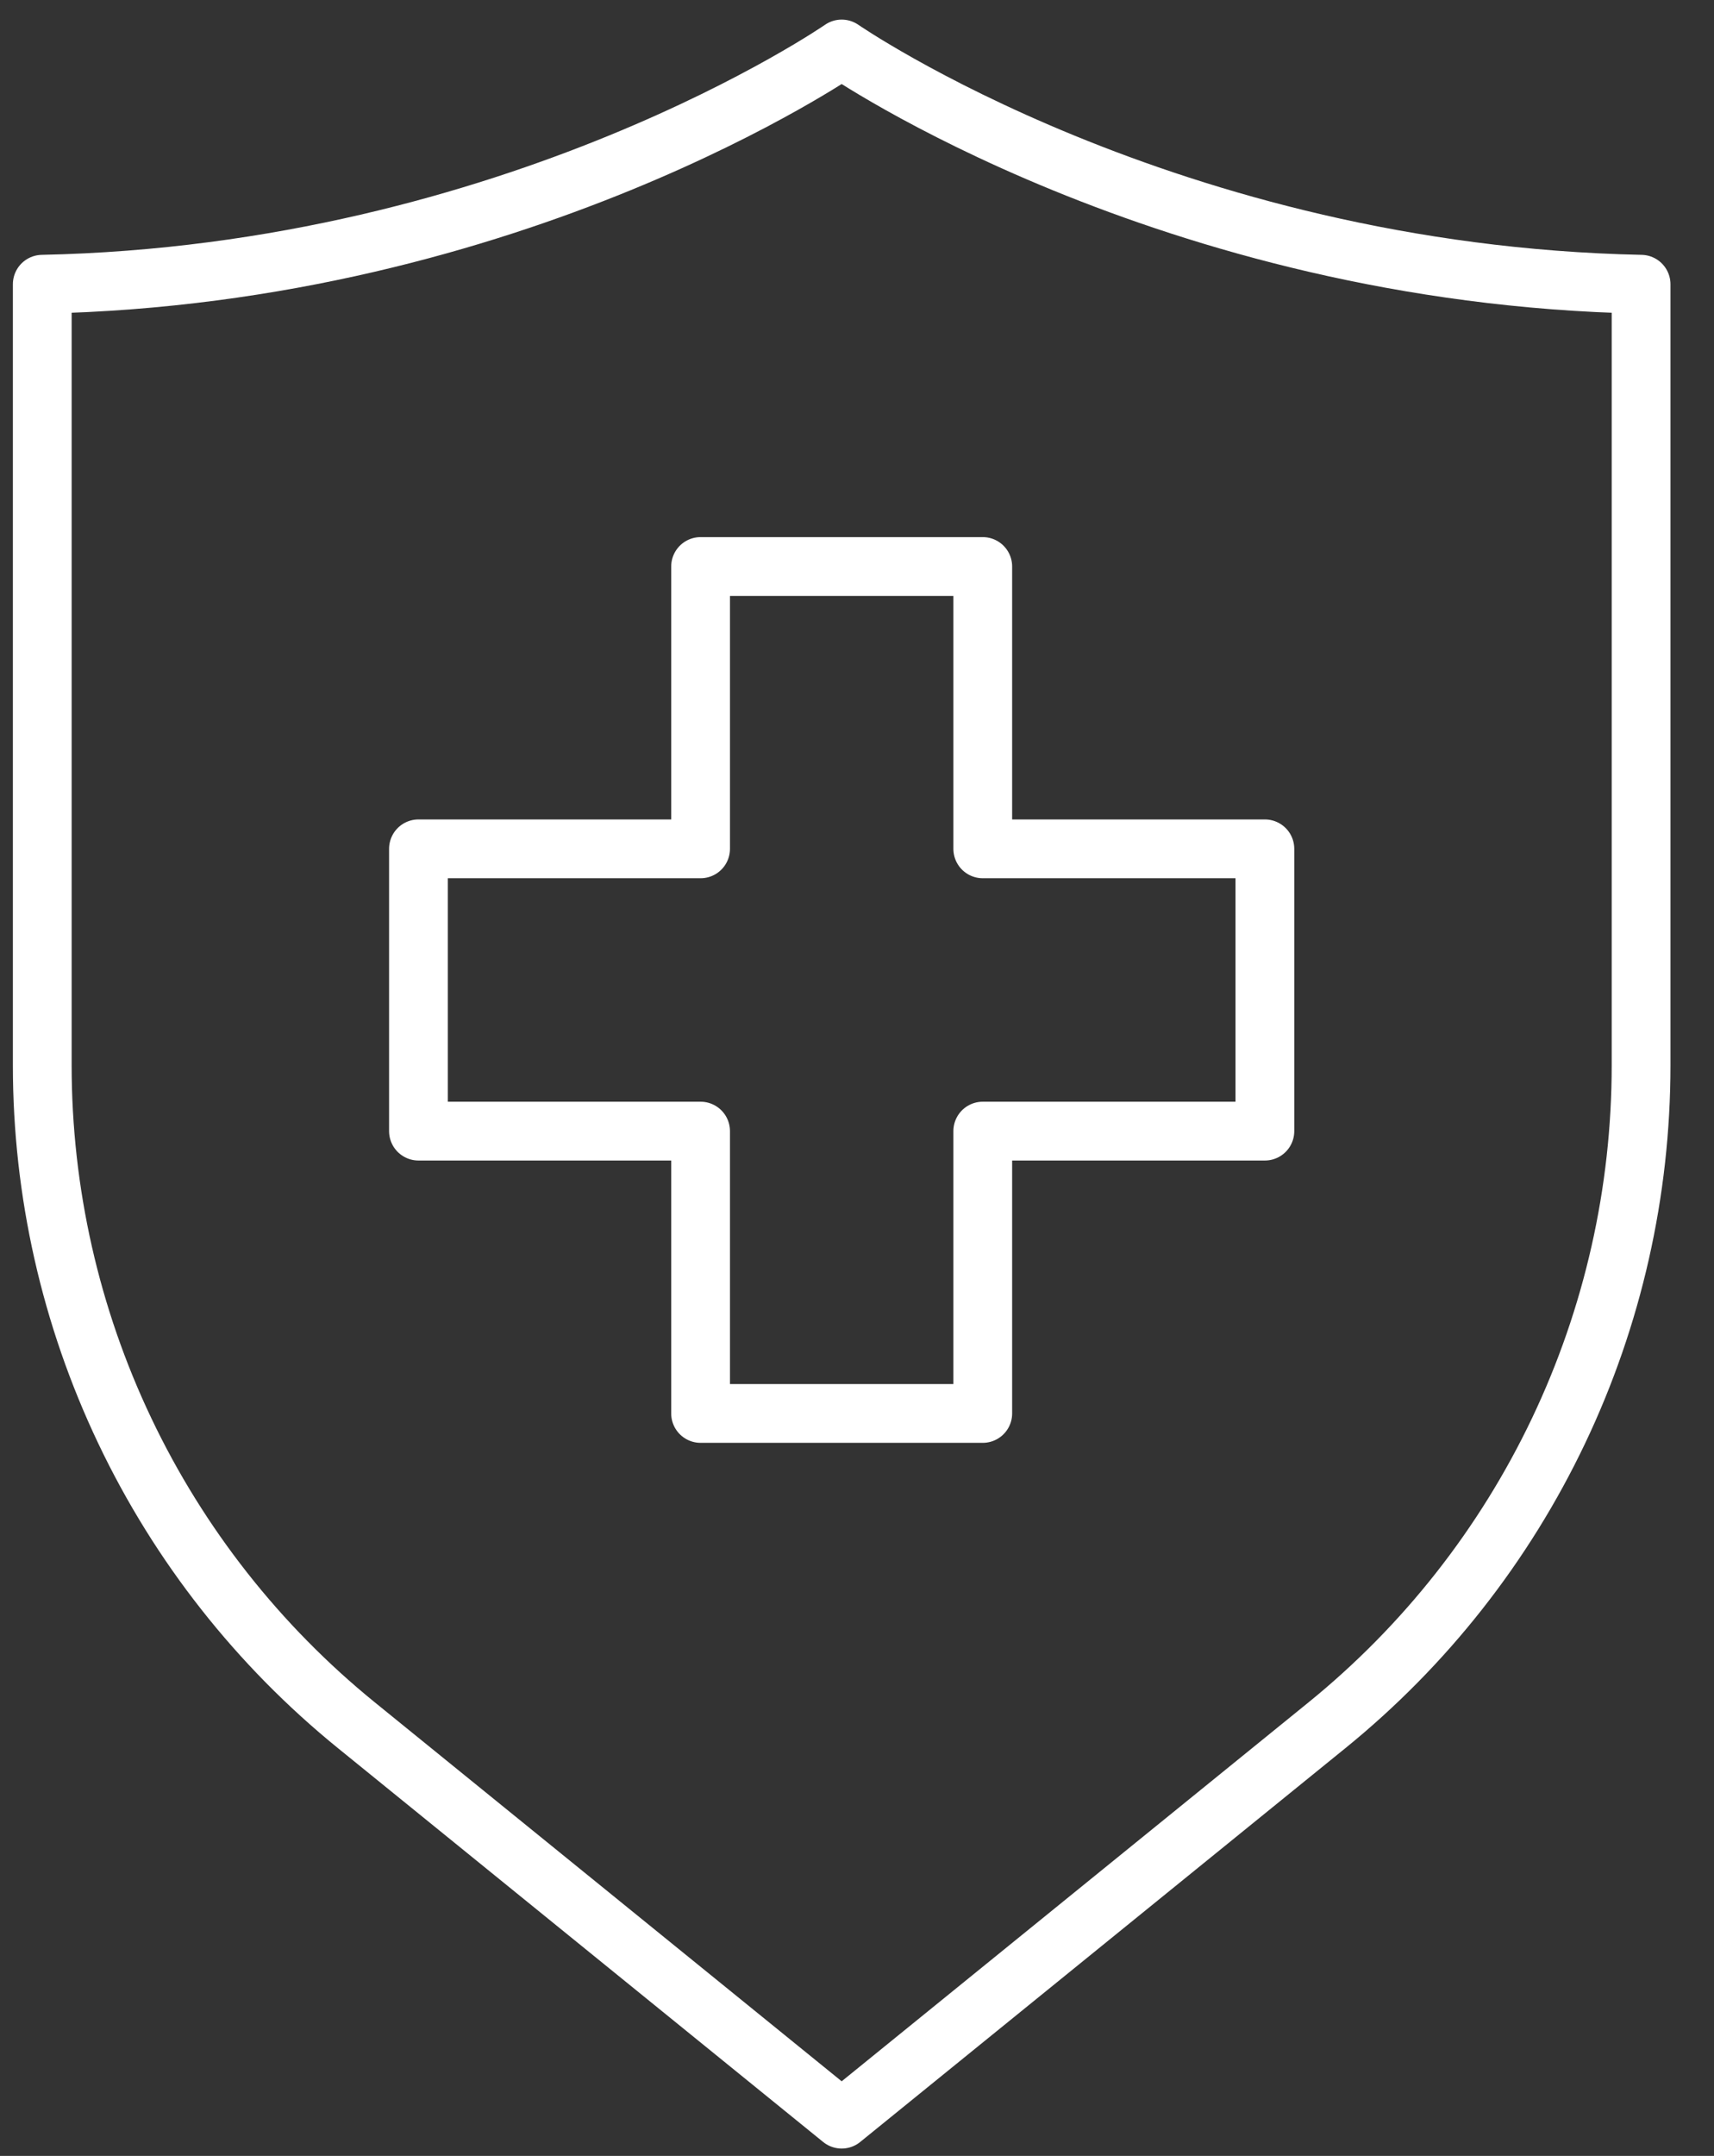 <svg width="35" height="44" viewBox="0 0 35 44" fill="none" xmlns="http://www.w3.org/2000/svg">
<rect x="0" y="0" width="35" height="44" fill="#333333" stroke="none"/>
<path d="M17.187 1C17.187 1 10.538 5.602 0.863 5.801V21.743C0.863 24.325 1.439 26.873 2.549 29.203C3.659 31.534 5.276 33.587 7.28 35.213L17.187 43.25L27.094 35.213C29.099 33.587 30.715 31.534 31.825 29.203C32.935 26.873 33.511 24.325 33.511 21.743V5.801C23.837 5.602 17.187 1 17.187 1Z" stroke="white" stroke-width="1.2" stroke-linecap="round" stroke-linejoin="round"/>
<path d="M20.068 17.324V11.562H14.306V17.324H8.545V23.085H14.306V28.847H20.068V23.085H25.829V17.324H20.068Z" stroke="white" stroke-width="1.2" stroke-linecap="round" stroke-linejoin="round"/>
</svg>

